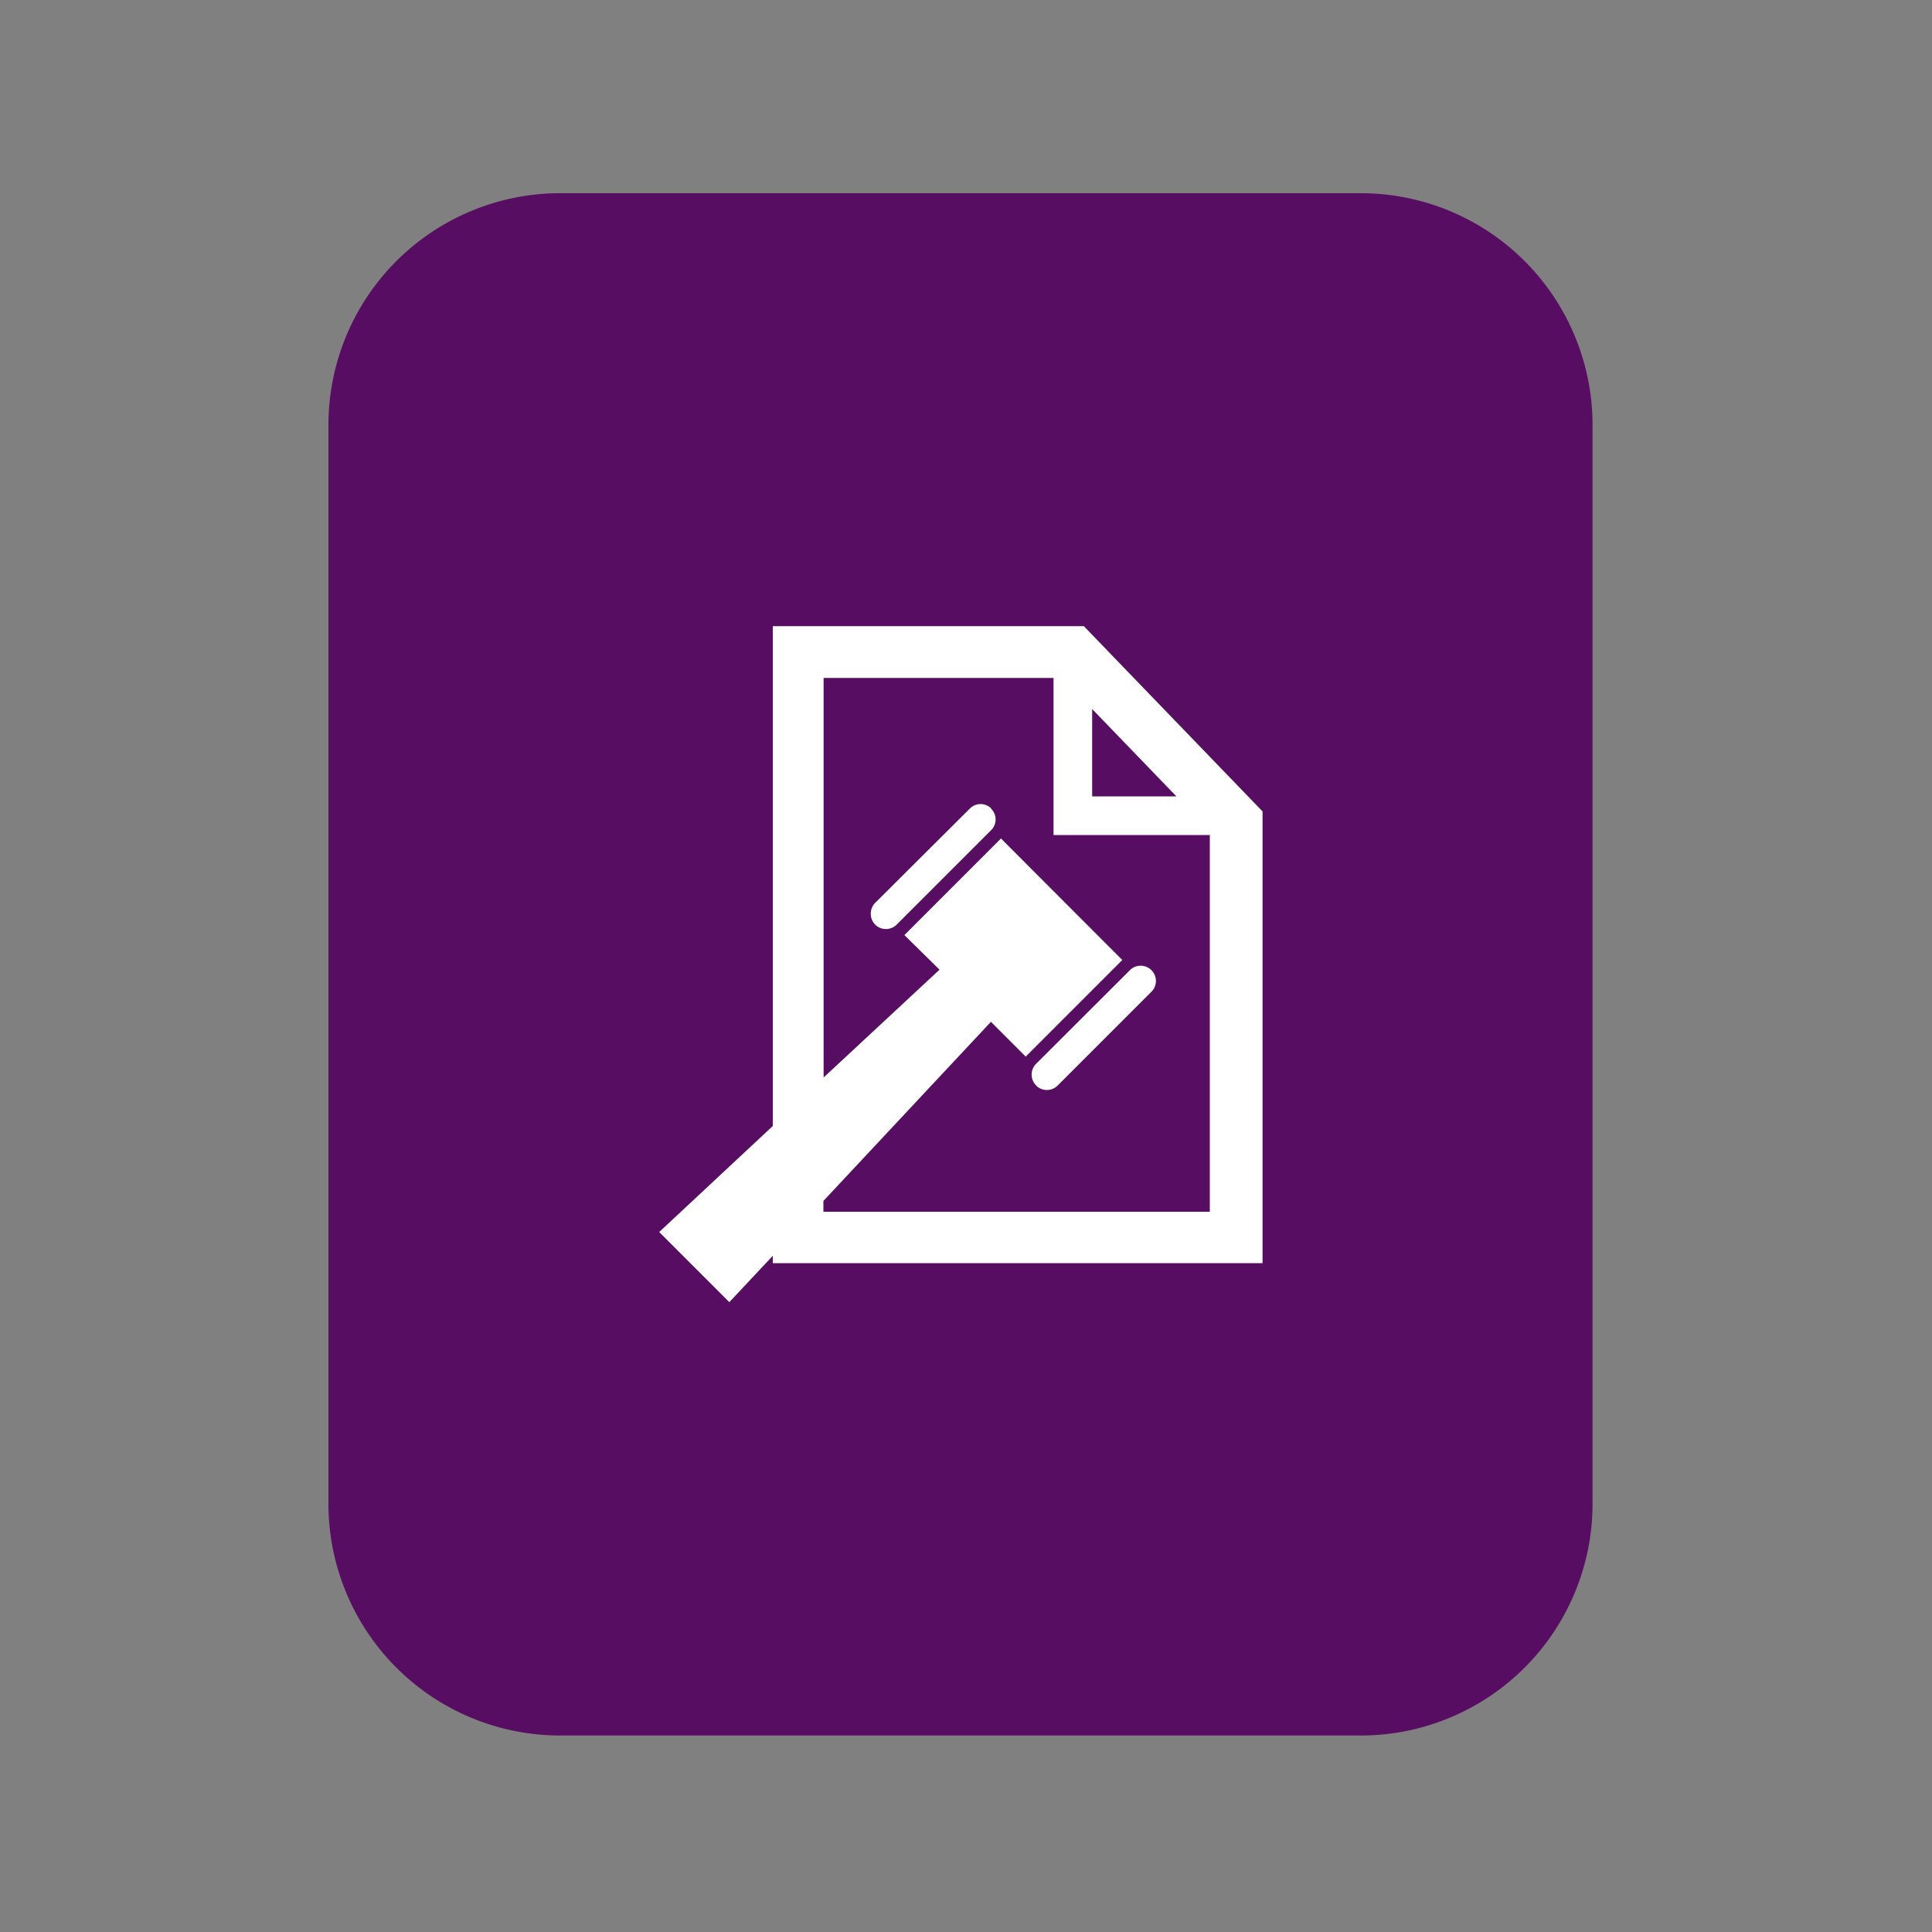 <svg xmlns="http://www.w3.org/2000/svg" id="Layer_1" width="100" height="100" data-name="Layer 1" viewBox="0 0 100 100"><rect x="0" y="0" width="100" height="100" fill="#808080" stroke="none"/><defs><style>.cls-1{fill:#570d61}.cls-2{fill:#fff}</style></defs><path d="M29,10A12,12,0,0,0,17,22V77.83a12,12,0,0,0,12,12H70.43a12,12,0,0,0,12-12V22a12,12,0,0,0-12-12Z" class="cls-1"/><path d="M51.3,41.86a.78.78,0,0,1,0,1.11l-4.89,4.89a.79.79,0,0,1-1.11,0,.81.81,0,0,1,0-1.13l4.9-4.88a.78.78,0,0,1,1.11,0Zm2.33,14.33a.79.79,0,0,0,1.11,0l4.89-4.89a.79.79,0,0,0-1.11-1.12l-4.89,4.88a.79.79,0,0,0,0,1.12ZM65.35,42V65.38H40V65l-2.25,2.4-3.63-3.63L40,58.28V32.41H56.1L65.35,42Zm-8.82-.78h4.36l-4.36-4.52v4.52Zm6.15,2H54.53V35.09H42.63V55.77l6-5.58L46.81,48.4l5-5,6.28,6.29-5,5-1.8-1.8-8.67,9.27v.56h20V43.24Z" class="cls-2"/></svg>